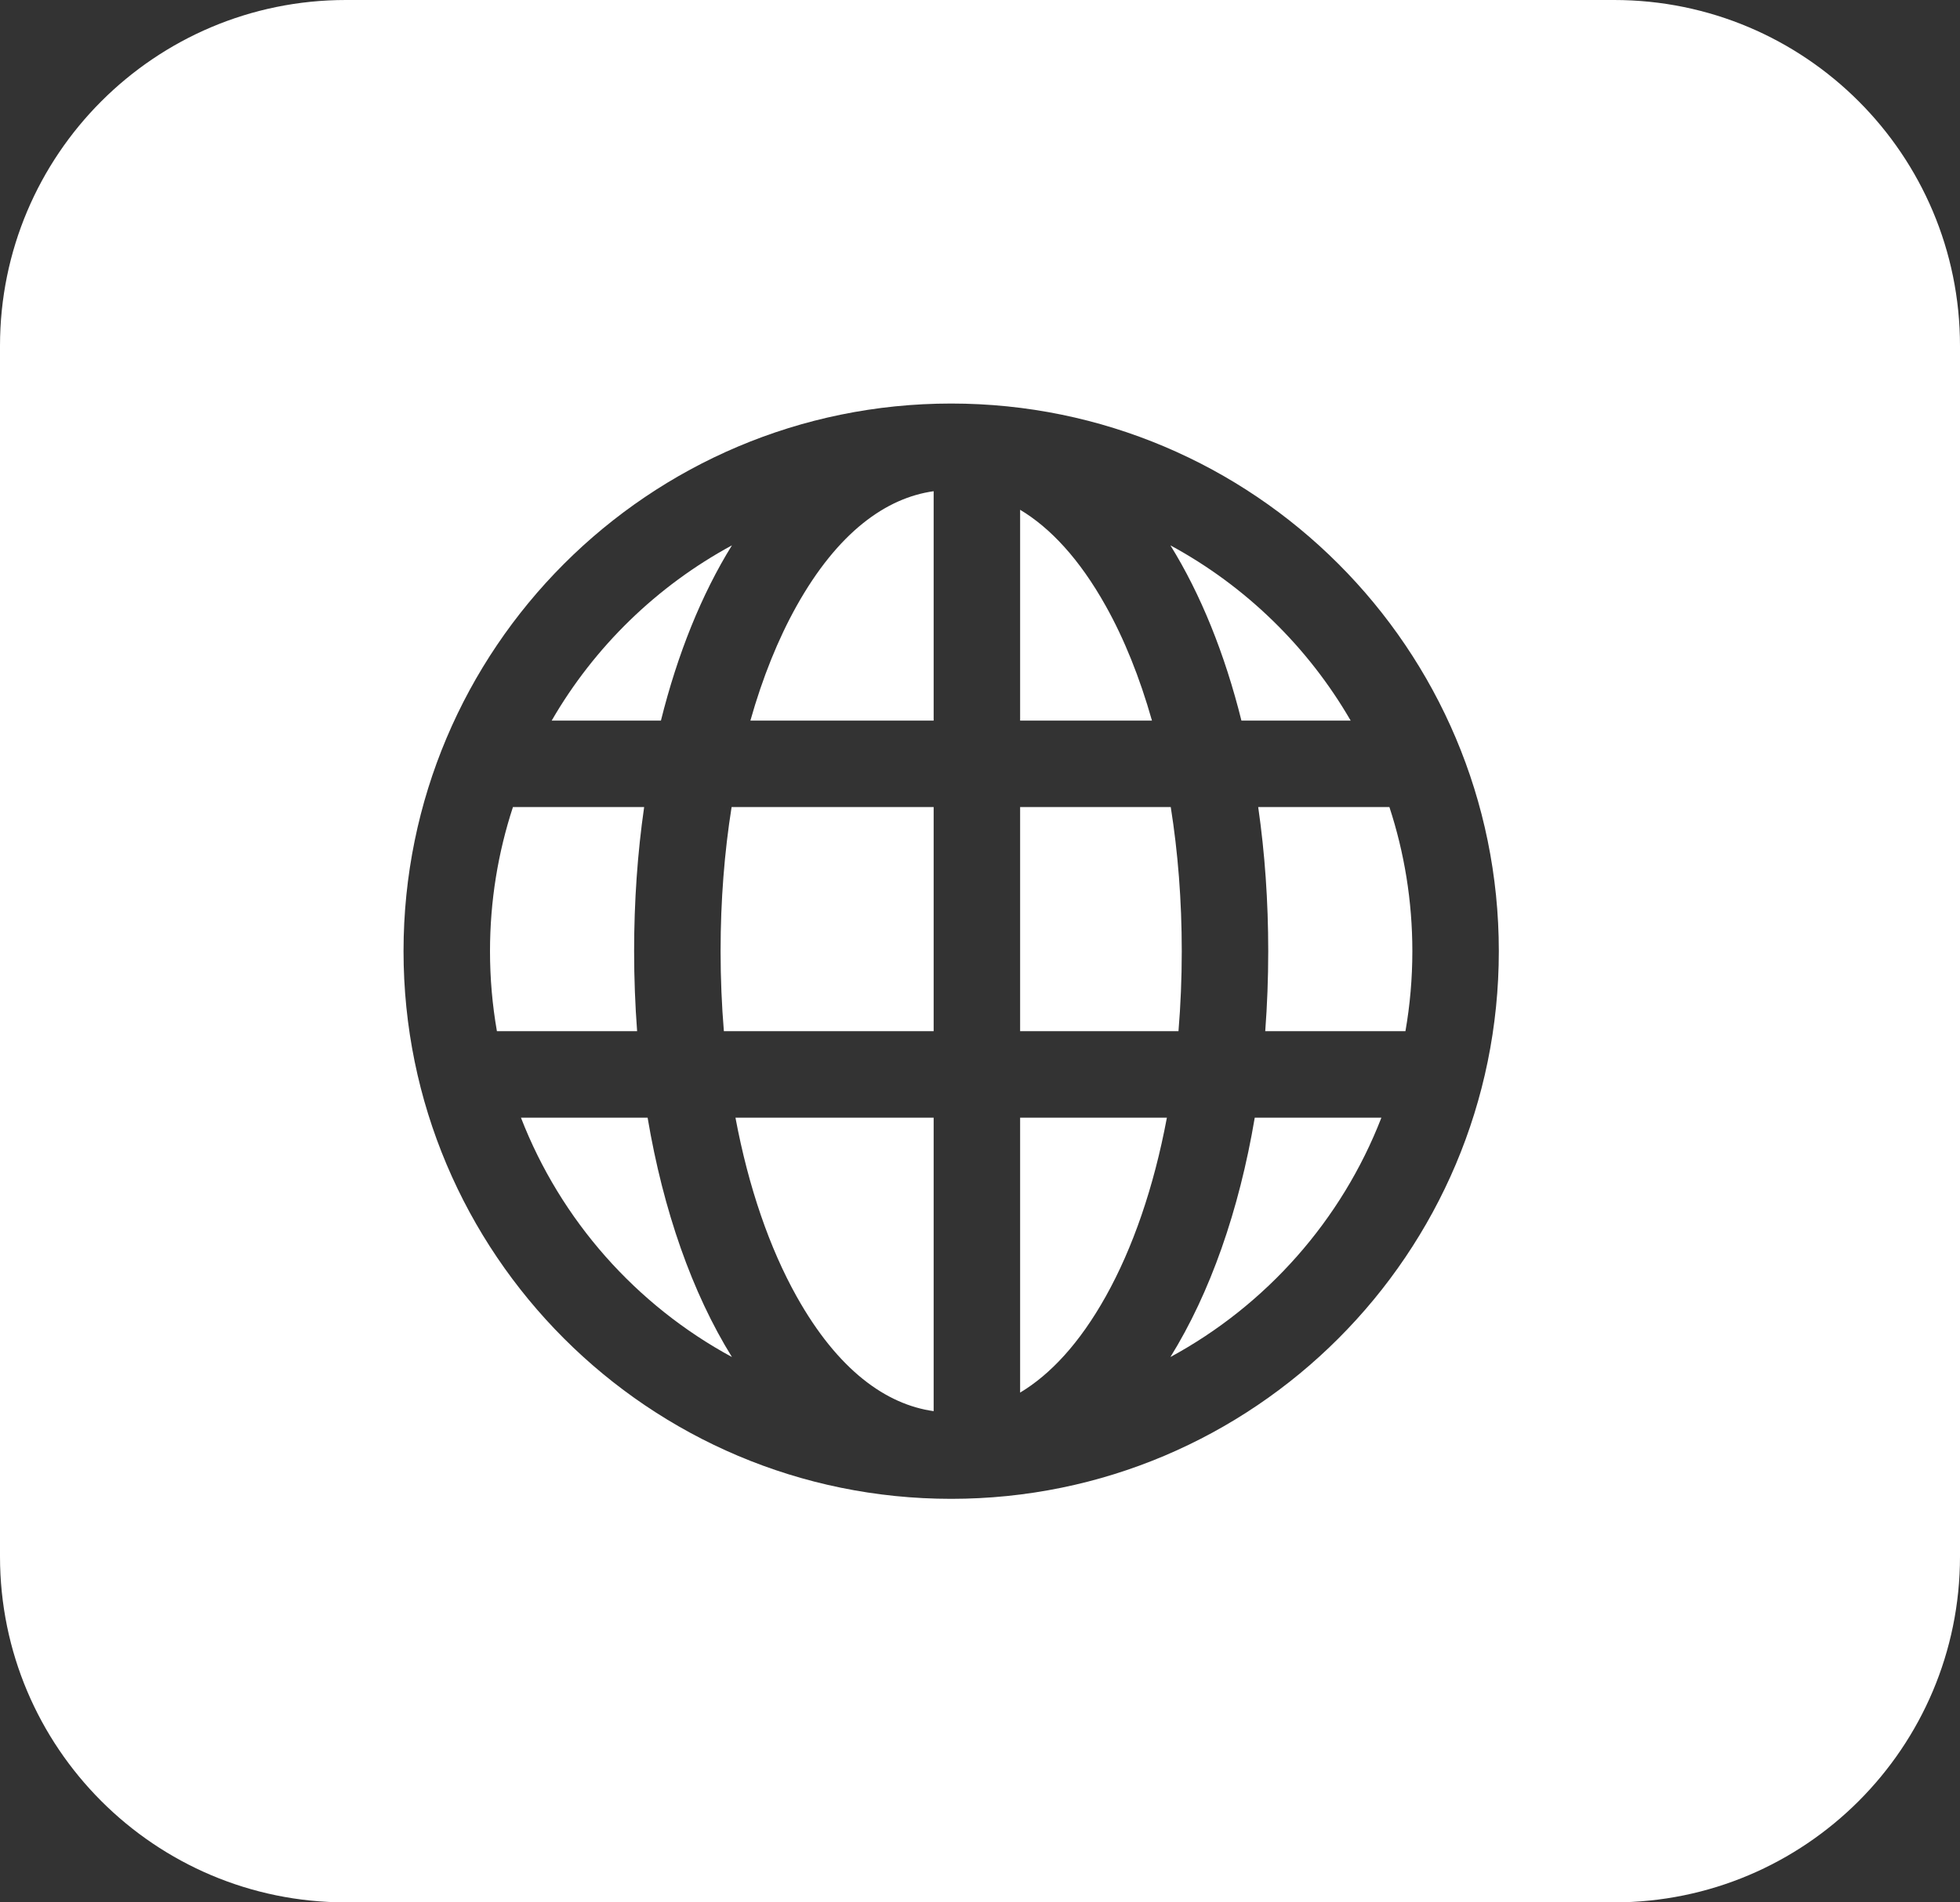 <svg width="34" height="33" viewBox="0 0 34 33" fill="none" xmlns="http://www.w3.org/2000/svg">
<rect x="0" y="0" width="34" height="33" fill="#333333" stroke="none"/>
<path fill-rule="evenodd" clip-rule="evenodd" d="M6 0C2.686 0 0 2.686 0 6V27C0 30.314 2.686 33 6 33H28C31.314 33 34 30.314 34 27V6C34 2.686 31.314 0 28 0H6ZM17.696 24.157C18.217 23.845 18.725 23.306 19.183 22.486C19.648 21.654 20.015 20.6 20.242 19.388H17.696V24.157ZM16.196 24.479V19.388H12.758C12.985 20.6 13.352 21.654 13.817 22.486C14.535 23.77 15.373 24.364 16.196 24.479ZM12.557 17.888H16.196V14H12.691C12.567 14.779 12.5 15.618 12.5 16.5C12.5 16.976 12.52 17.44 12.557 17.888ZM11.174 14C11.059 14.797 11 15.635 11 16.5C11 16.971 11.018 17.435 11.052 17.888H8.62C8.541 17.437 8.5 16.973 8.5 16.5C8.5 15.627 8.64 14.787 8.898 14H11.174ZM13.017 12.5H16.196V8.521C15.373 8.636 14.535 9.23 13.817 10.514C13.501 11.08 13.229 11.749 13.017 12.5ZM12.697 9.46C12.171 10.308 11.754 11.341 11.465 12.5H9.57C10.31 11.22 11.395 10.165 12.697 9.46ZM16.5 7C21.747 7 26 11.253 26 16.5C26 21.747 21.747 26 16.5 26C11.253 26 7 21.747 7 16.5C7 11.253 11.253 7 16.5 7ZM12.697 23.54C11.034 22.64 9.727 21.168 9.037 19.388H11.234C11.506 21.002 12.008 22.429 12.697 23.54ZM20.303 23.54C21.965 22.64 23.273 21.168 23.963 19.388H21.766C21.494 21.002 20.992 22.429 20.303 23.54ZM21.948 17.888H24.38C24.459 17.437 24.5 16.973 24.5 16.5C24.5 15.627 24.36 14.787 24.102 14H21.826C21.941 14.797 22 15.635 22 16.5C22 16.971 21.982 17.435 21.948 17.888ZM20.309 14H17.696V17.888H20.443C20.48 17.44 20.5 16.976 20.5 16.5C20.5 15.618 20.433 14.779 20.309 14ZM19.983 12.5H17.696V8.843C18.217 9.155 18.725 9.694 19.183 10.514C19.5 11.08 19.77 11.749 19.983 12.5ZM21.535 12.5H23.43C22.689 11.22 21.605 10.165 20.303 9.46C20.829 10.308 21.246 11.341 21.535 12.5Z" fill="white"/>
</svg>
